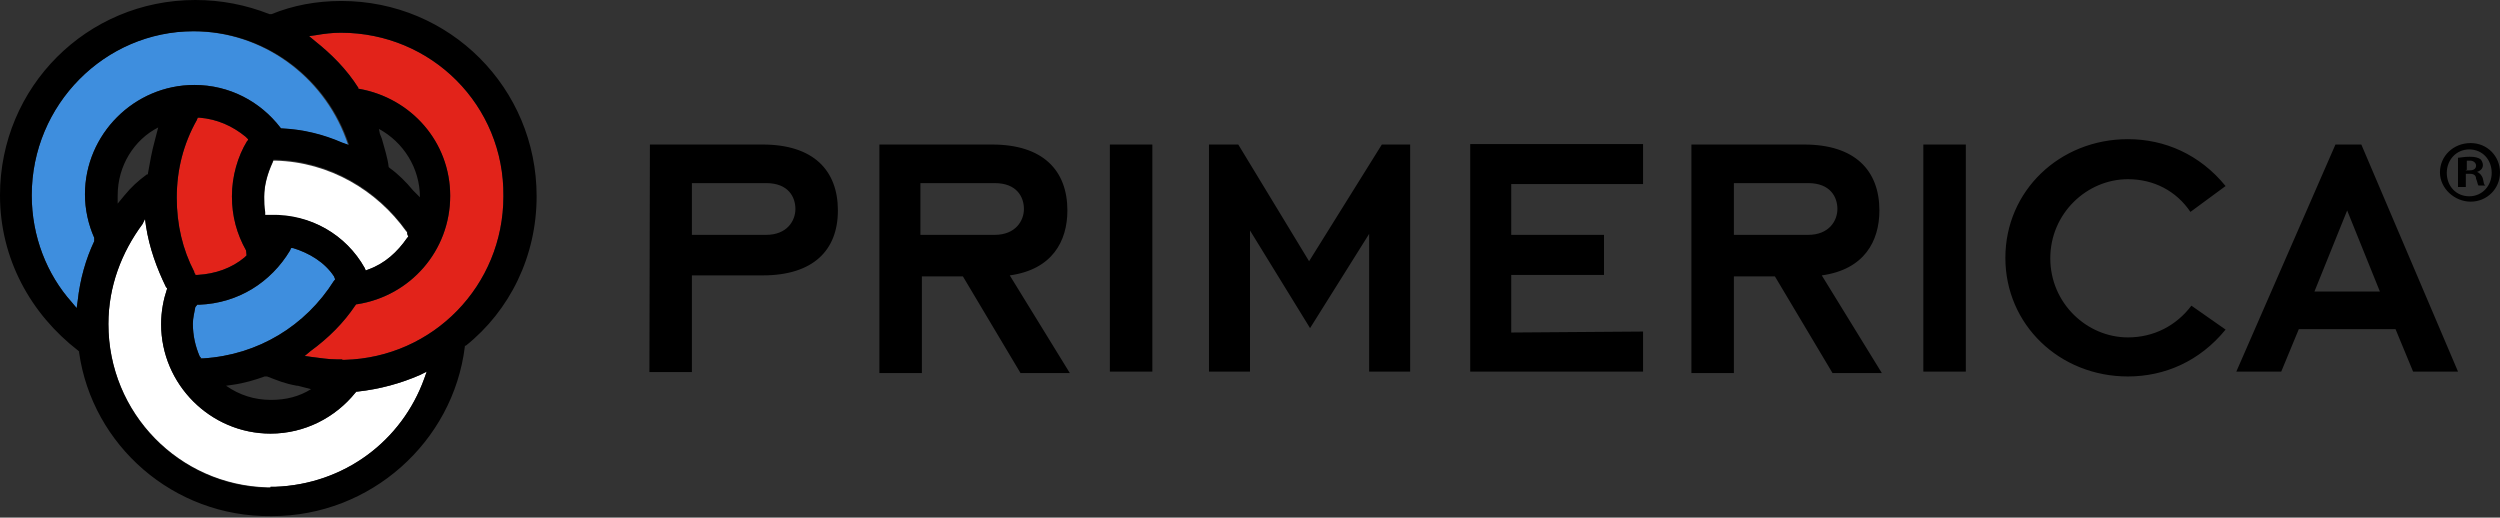 <?xml version="1.0" encoding="UTF-8"?>
<svg width="512px" height="106px" viewBox="0 0 512 106" version="1.1" xmlns="http://www.w3.org/2000/svg" xmlns:xlink="http://www.w3.org/1999/xlink">
    <rect x="0" y="0" width="512" height="106" fill="#333333" stroke="none"/>
    <title>PRIcons-colored-primerica-logo</title>
    <g id="Page-1" stroke="none" stroke-width="1" fill="none" fill-rule="evenodd">
        <g id="PRIcons-colored-primerica-logo" fill-rule="nonzero">
            <path d="M40,62.9 C39.8,64.1 39.5,65.1 39.5,66.3 C39.5,68.7 40,70.9 40.9,73 L41.1,73.2 L41.1,73.4 L41.6,73.4 C52.9,72.7 62.6,66.7 68.4,57.5 L68.6,57.3 L68.6,57.1 L68.4,56.6 C66.5,53.7 63.3,51.8 60,50.8 L59.8,50.8 L59.6,50.8 L59.4,51.3 C55.5,57.8 48.8,62.1 40.8,62.4 L40.6,62.4 L40.4,62.4 L40,62.9 Z M6.5,40 C6.5,48.4 9.6,56.2 14.7,61.9 L15.7,63.1 L15.9,61.7 C16.4,57.1 17.6,53 19.3,49.4 L19.3,49.2 L19.3,49.2 L19.3,48.7 C18.1,46 17.4,42.9 17.4,39.8 C17.4,27.5 27.5,17.4 39.8,17.4 C47,17.4 53.3,20.8 57.4,26.1 L57.4,26.3 L57.4,26.3 L57.6,26.3 C61.9,26.5 66,27.5 69.9,29.2 L71.3,29.7 L70.8,28.3 C66,15.5 53.7,6.4 39.5,6.4 C21.5,6.4 6.5,21.4 6.5,40" id="Shape" fill="#3E8EDE"></path>
            <path d="M70.1,73.7 L70.6,73.7 C88.7,73.2 103.1,58.5 103.1,40.2 C103.3,21.6 88.4,6.7 69.8,6.7 C68.1,6.7 66.4,6.9 64.7,7.2 L63.3,7.4 L64.5,8.4 C67.9,11.1 71,14.2 73.4,18 L73.4,18.2 L73.4,18.2 L73.6,18.2 C84.2,20.1 92.2,29.3 92.2,40.1 L92.2,40.1 L92.2,40.1 L92.2,40.1 C92.2,51.4 84,60.6 73.2,62.3 L73,62.3 L73,62.3 L72.8,62.5 C70.4,66.1 67.3,69.2 63.6,71.9 L62.4,72.9 L63.8,73.1 C65.5,73.3 67.2,73.6 68.9,73.6 L69.4,73.6 L70.1,73.6 L70.1,73.7 Z M50.4,51.3 C48.5,47.9 47.5,44.3 47.5,40.2 C47.5,36.1 48.7,32 50.6,28.9 L50.8,28.7 L50.8,28.5 L50.3,28 C47.6,25.8 44.5,24.4 40.9,24.1 L40.7,24.1 L40.5,24.1 L40.3,24.6 C37.6,29.4 36.2,34.7 36.2,40.5 C36.2,46 37.4,51.1 39.8,55.7 L39.8,55.7 L39.8,55.9 L40,56.1 L40,56.3 L40.5,56.3 C44.1,56.1 47.5,54.9 50.1,52.7 L50.3,52.5 L50.5,52.3 L50.4,51.3 L50.4,51.3" id="Shape" fill="#E2231A"></path>
            <path d="M55.4,99.7 L55.6,99.7 L56.3,99.7 C70.5,99.2 82.3,90.3 86.9,77.5 L86.9,77.5 L87.4,76.1 L86,76.8 C82.1,78.5 77.8,79.7 73.2,80.2 L73,80.2 L73,80.2 L72.8,80.4 C68.7,85.5 62.4,88.8 55.4,88.8 C43.1,88.8 33,78.7 33,66.4 C33,63.7 33.5,61.3 34.2,59.2 L34.2,59 L34.2,59 L34,58.8 C32.1,54.9 30.6,50.8 29.9,46.3 L29.7,44.6 L29.2,45.8 C24.9,51.6 22.2,58.6 22.2,66.3 C22.2,84.6 36.7,99.3 54.7,99.8 L55.2,99.8 L55.4,99.8 L55.4,99.7 Z M74.7,54.9 L74.9,55.4 L74.9,55.4 L75.4,55.2 C78.8,54 81.4,51.6 83.4,48.7 L83.6,48.5 L83.6,48.5 L83.4,48 C83.4,48 83.4,48 83.4,47.8 L83.4,47.6 L83.4,47.6 L83.2,47.4 C77.2,39 67.5,33.2 56.4,32.9 L56.2,32.9 L56,32.9 L55.8,33.4 C54.8,35.6 54.1,38 54.1,40.4 C54.1,41.4 54.1,42.6 54.3,43.5 L54.3,44 L54.3,44.2 L54.8,44.2 C55,44.2 55.3,44.2 55.5,44.2 C63.6,43.8 70.9,48.1 74.7,54.9" id="Shape" fill="#FFFFFF"></path>
            <path d="M133.1,29.6 L156.2,29.6 C166.6,29.6 171.6,34.9 171.6,43.1 C171.6,51.3 166.5,56.4 156.2,56.4 L141.7,56.4 L141.7,76.2 L133,76.2 L133.1,29.6 Z M141.7,48.1 L156.9,48.1 C161.2,48.1 162.9,45.2 162.9,42.8 C162.9,40.4 161.5,37.5 156.9,37.5 L141.7,37.5 L141.7,48.1 Z M180.1,29.6 L203.2,29.6 C213.6,29.6 218.6,34.9 218.6,43.1 C218.6,49.4 215.5,55.2 206.8,56.4 L219.1,76.4 L209,76.4 L197.2,56.6 L188.8,56.6 L188.8,76.4 L180.1,76.4 L180.1,29.6 Z M188.5,48.1 L203.7,48.1 C208,48.1 209.7,45.2 209.7,42.8 C209.7,40.4 208.3,37.5 203.7,37.5 L188.5,37.5 L188.5,48.1 Z M227.3,76.1 L236,76.1 L236,29.6 L227.3,29.6 L227.3,76.1 Z M247.6,76.1 L256,76.1 L256,47.2 L268.3,67.2 L280.4,47.9 L280.4,76.1 L288.8,76.1 L288.8,29.6 L283,29.6 L268.1,53.5 L253.6,29.6 L247.6,29.6 L247.6,76.1 L247.6,76.1 Z M301.1,76.1 L336.5,76.1 L336.5,67.9 L309.5,68.1 L309.5,56.3 L328.5,56.3 L328.5,48.1 L309.5,48.1 L309.5,37.7 L336.5,37.7 L336.5,29.5 L301.1,29.5 L301.1,76.1 Z M346.4,29.6 L369.5,29.6 C379.9,29.6 384.9,34.9 384.9,43.1 C384.9,49.4 381.8,55.2 373.1,56.4 L385.4,76.4 L375.3,76.4 L363.5,56.6 L355.1,56.6 L355.1,76.4 L346.4,76.4 L346.4,29.6 L346.4,29.6 Z M355.1,48.1 L370.3,48.1 C374.6,48.1 376.3,45.2 376.3,42.8 C376.3,40.4 374.9,37.5 370.3,37.5 L355.1,37.5 L355.1,48.1 Z M393.9,76.1 L402.6,76.1 L402.6,29.6 L393.9,29.6 L393.9,76.1 Z M448.8,62.6 C445.7,66.7 441.1,69.1 435.8,69.1 C427.4,69.1 419.9,62.1 419.9,52.9 C419.9,43.7 427.4,36.7 435.8,36.7 C441.1,36.7 445.7,39.1 448.6,43.4 L455.8,38.1 C450.5,31.6 443.3,28.5 435.8,28.5 C421.8,28.5 410.7,39.1 410.7,52.8 C410.7,66.5 421.8,77.1 435.8,77.1 C443.3,77.1 450.5,74 455.8,67.5 L448.8,62.6 Z M478.3,29.6 L483.6,29.6 L503.4,76.1 L494.2,76.1 L490.6,67.4 L470.8,67.4 L467.2,76.1 L458,76.1 L478.3,29.6 Z M487.4,59.7 L480.7,43.1 L474,59.7 L487.4,59.7 Z M69.9,0.2 C92.1,0.2 109.9,18 109.9,40.2 C109.9,52.5 104.4,63.6 95.4,70.8 L95.2,70.8 L95.2,70.8 L95.2,71 C92.8,90.5 75.9,105.7 55.7,105.7 L55.7,105.7 L55.5,105.7 L55.5,105.7 C35.5,105.9 18.9,91.2 16.2,72.2 L16.2,72 L16.2,72 L16,71.8 C6.3,64.3 0,53 0,40 C0,17.8 17.8,0 40,0 C45.3,0 50.4,1 55.2,2.9 L55.4,2.9 L55.4,2.9 L55.6,2.9 C60,1.1 64.8,0.2 69.9,0.2 M55.4,99.7 L55.6,99.7 L56.3,99.7 C70.5,99.2 82.3,90.3 86.9,77.5 L86.9,77.5 L87.4,76.1 L86,76.8 C82.1,78.5 77.8,79.7 73.2,80.2 L73,80.2 L73,80.2 L72.8,80.4 C68.7,85.5 62.4,88.8 55.4,88.8 C43.1,88.8 33,78.7 33,66.4 C33,63.7 33.5,61.3 34.2,59.2 L34.2,59 L34.2,59 L34,58.8 C32.1,54.9 30.6,50.8 29.9,46.3 L29.7,44.9 L29.2,45.9 C24.9,51.7 22.2,58.7 22.2,66.4 C22.2,84.7 36.7,99.4 54.7,99.9 L55.2,99.9 L55.4,99.9 L55.4,99.7 Z M54.7,77.1 L54.7,77.1 L54.7,77.1 L54.2,77.1 C52.3,77.8 49.9,78.5 47.7,78.8 L46.3,79 C49,80.9 52.1,81.9 55.5,81.9 C58.6,81.9 61.3,81.2 63.7,79.7 L61,79 L60.8,79 C58.1,78.5 57.1,78 54.7,77.1 M70.1,73.7 L70.6,73.7 C88.7,73.2 103.1,58.5 103.1,40.2 C103.3,21.6 88.4,6.7 69.8,6.7 C68.1,6.7 66.4,6.9 64.7,7.2 L63.3,7.4 L64.5,8.4 C67.9,11.1 71,14.2 73.4,18 L73.4,18.2 L73.4,18.2 L73.6,18.2 C84.2,20.1 92.2,29 92.2,40.1 L92.2,40.1 L92.2,40.1 L92.2,40.1 C92.2,51.4 84,60.6 73.2,62.3 L73,62.3 L73,62.3 L72.8,62.5 C70.4,66.1 67.3,69.2 63.6,71.9 L62.4,72.9 L63.8,73.1 C65.5,73.3 67.2,73.6 68.9,73.6 L69.4,73.6 L70.1,73.6 L70.1,73.7 Z M40,62.9 C39.8,64.1 39.5,65.1 39.5,66.3 C39.5,68.7 40,70.9 40.9,73 L41.1,73.2 L41.1,73.4 L41.6,73.4 C52.9,72.7 62.6,66.7 68.4,57.5 L68.6,57.3 L68.6,57.1 L68.4,56.6 C66.5,53.7 63.3,51.8 60,50.8 L59.8,50.8 L59.6,50.8 L59.4,51.3 C55.5,57.8 48.8,62.1 40.8,62.4 L40.6,62.4 L40.4,62.4 L40,62.9 Z M6.5,40 C6.5,48.4 9.6,56.2 14.7,61.9 L15.7,63.1 L15.9,61.7 C16.4,57.1 17.6,53 19.3,49.4 L19.3,49.2 L19.3,49.2 L19.3,48.7 C18.1,46 17.4,42.9 17.4,39.8 C17.4,27.5 27.5,17.4 39.8,17.4 C47,17.4 53.3,20.8 57.4,26.1 L57.6,26.3 L57.6,26.3 L57.8,26.3 C62.1,26.5 66.2,27.5 70.1,29.2 L71.5,29.7 L71,28.3 C66.2,15.5 53.9,6.4 39.7,6.4 C21.5,6.4 6.5,21.4 6.5,40 M50.4,51.3 C48.5,47.9 47.5,44.3 47.5,40.2 C47.5,36.1 48.7,32 50.6,28.9 L50.8,28.7 L50.8,28.5 L50.3,28 C47.6,25.8 44.5,24.4 40.9,24.1 L40.7,24.1 L40.5,24.1 L40.3,24.6 C37.6,29.4 36.2,34.7 36.2,40.5 C36.2,46 37.4,51.1 39.8,55.7 L39.8,55.7 L39.8,55.9 L40,56.1 L40,56.3 L40.5,56.3 C44.1,56.1 47.5,54.9 50.1,52.7 L50.3,52.5 L50.5,52.3 L50.4,51.3 L50.4,51.3 M74.7,54.9 L74.9,55.4 L74.9,55.4 L75.4,55.2 C78.8,54 81.4,51.6 83.4,48.7 L83.6,48.5 L83.6,48.3 L83.4,47.8 C83.4,47.8 83.4,47.8 83.4,47.6 L83.4,47.4 L83.4,47.4 L83.2,47.2 C77.2,38.8 67.5,33 56.4,32.7 L56.2,32.7 L56,32.7 L55.8,33.2 C54.8,35.4 54.1,37.8 54.1,40.2 C54.1,41.2 54.1,42.4 54.3,43.3 L54.3,43.8 L54.3,44 L54.8,44 C55,44 55.3,44 55.5,44 C63.6,43.8 70.9,48.1 74.7,54.9 M24.1,40 C24.1,40.5 24.1,41 24.1,41.7 L25.5,40 C26.9,38.3 28.2,37.1 30.1,35.7 L30.3,35.7 L30.3,35.7 L30.3,35.5 C30.8,32.8 31,31.4 31.7,28.8 L32.4,26.1 C27.5,28.6 24.1,33.9 24.1,40 M79.8,34.4 C81.5,35.6 83.2,37.3 84.6,39 L84.8,39.2 L84.8,39.2 L86,40.4 L86,40.4 C86,34.4 82.6,29.1 77.6,26.4 L77.8,27.4 L78,27.9 L78.2,28.4 C78.7,30.3 79.4,32.3 79.6,34.2 L79.8,34.4 L79.8,34.4 L79.8,34.4 Z M506,29.3 C509.4,29.3 512,32 512,35.3 C512,38.7 509.3,41.3 506,41.3 C502.7,41.3 499.7,38.6 499.7,35.3 C499.7,32 502.4,29.3 506,29.3 L506,29.3 Z M505.7,30.6 C503,30.6 501.1,32.8 501.1,35.4 C501.1,38.1 503,40.2 505.7,40.2 C508.4,40.2 510.3,38 510.3,35.4 C510.3,32.7 508.4,30.6 505.7,30.6 L505.7,30.6 Z M504.8,38.3 L503.4,38.3 L503.4,32.3 C503.9,32.3 504.6,32.1 505.8,32.1 C507,32.1 507.5,32.3 508,32.6 C508.2,32.8 508.5,33.3 508.5,33.8 C508.5,34.5 508,35 507.3,35.2 L507.3,35.2 C507.8,35.4 508.3,35.9 508.5,36.6 C508.7,37.6 508.7,37.8 509,38 L507.6,38 C507.4,37.8 507.4,37.3 507.1,36.6 C507.1,35.9 506.6,35.6 505.9,35.6 L505,35.6 L505,38.3 L504.8,38.3 Z M505,34.9 L505.7,34.9 C506.4,34.9 507.1,34.7 507.1,33.9 C507.1,33.4 506.6,32.9 505.9,32.9 C505.4,32.9 505.2,32.9 505.2,32.9 L505.2,34.8 L505,34.8 L505,34.9 Z" id="Shape" fill="#000000"></path>
        </g>
    </g>
</svg>